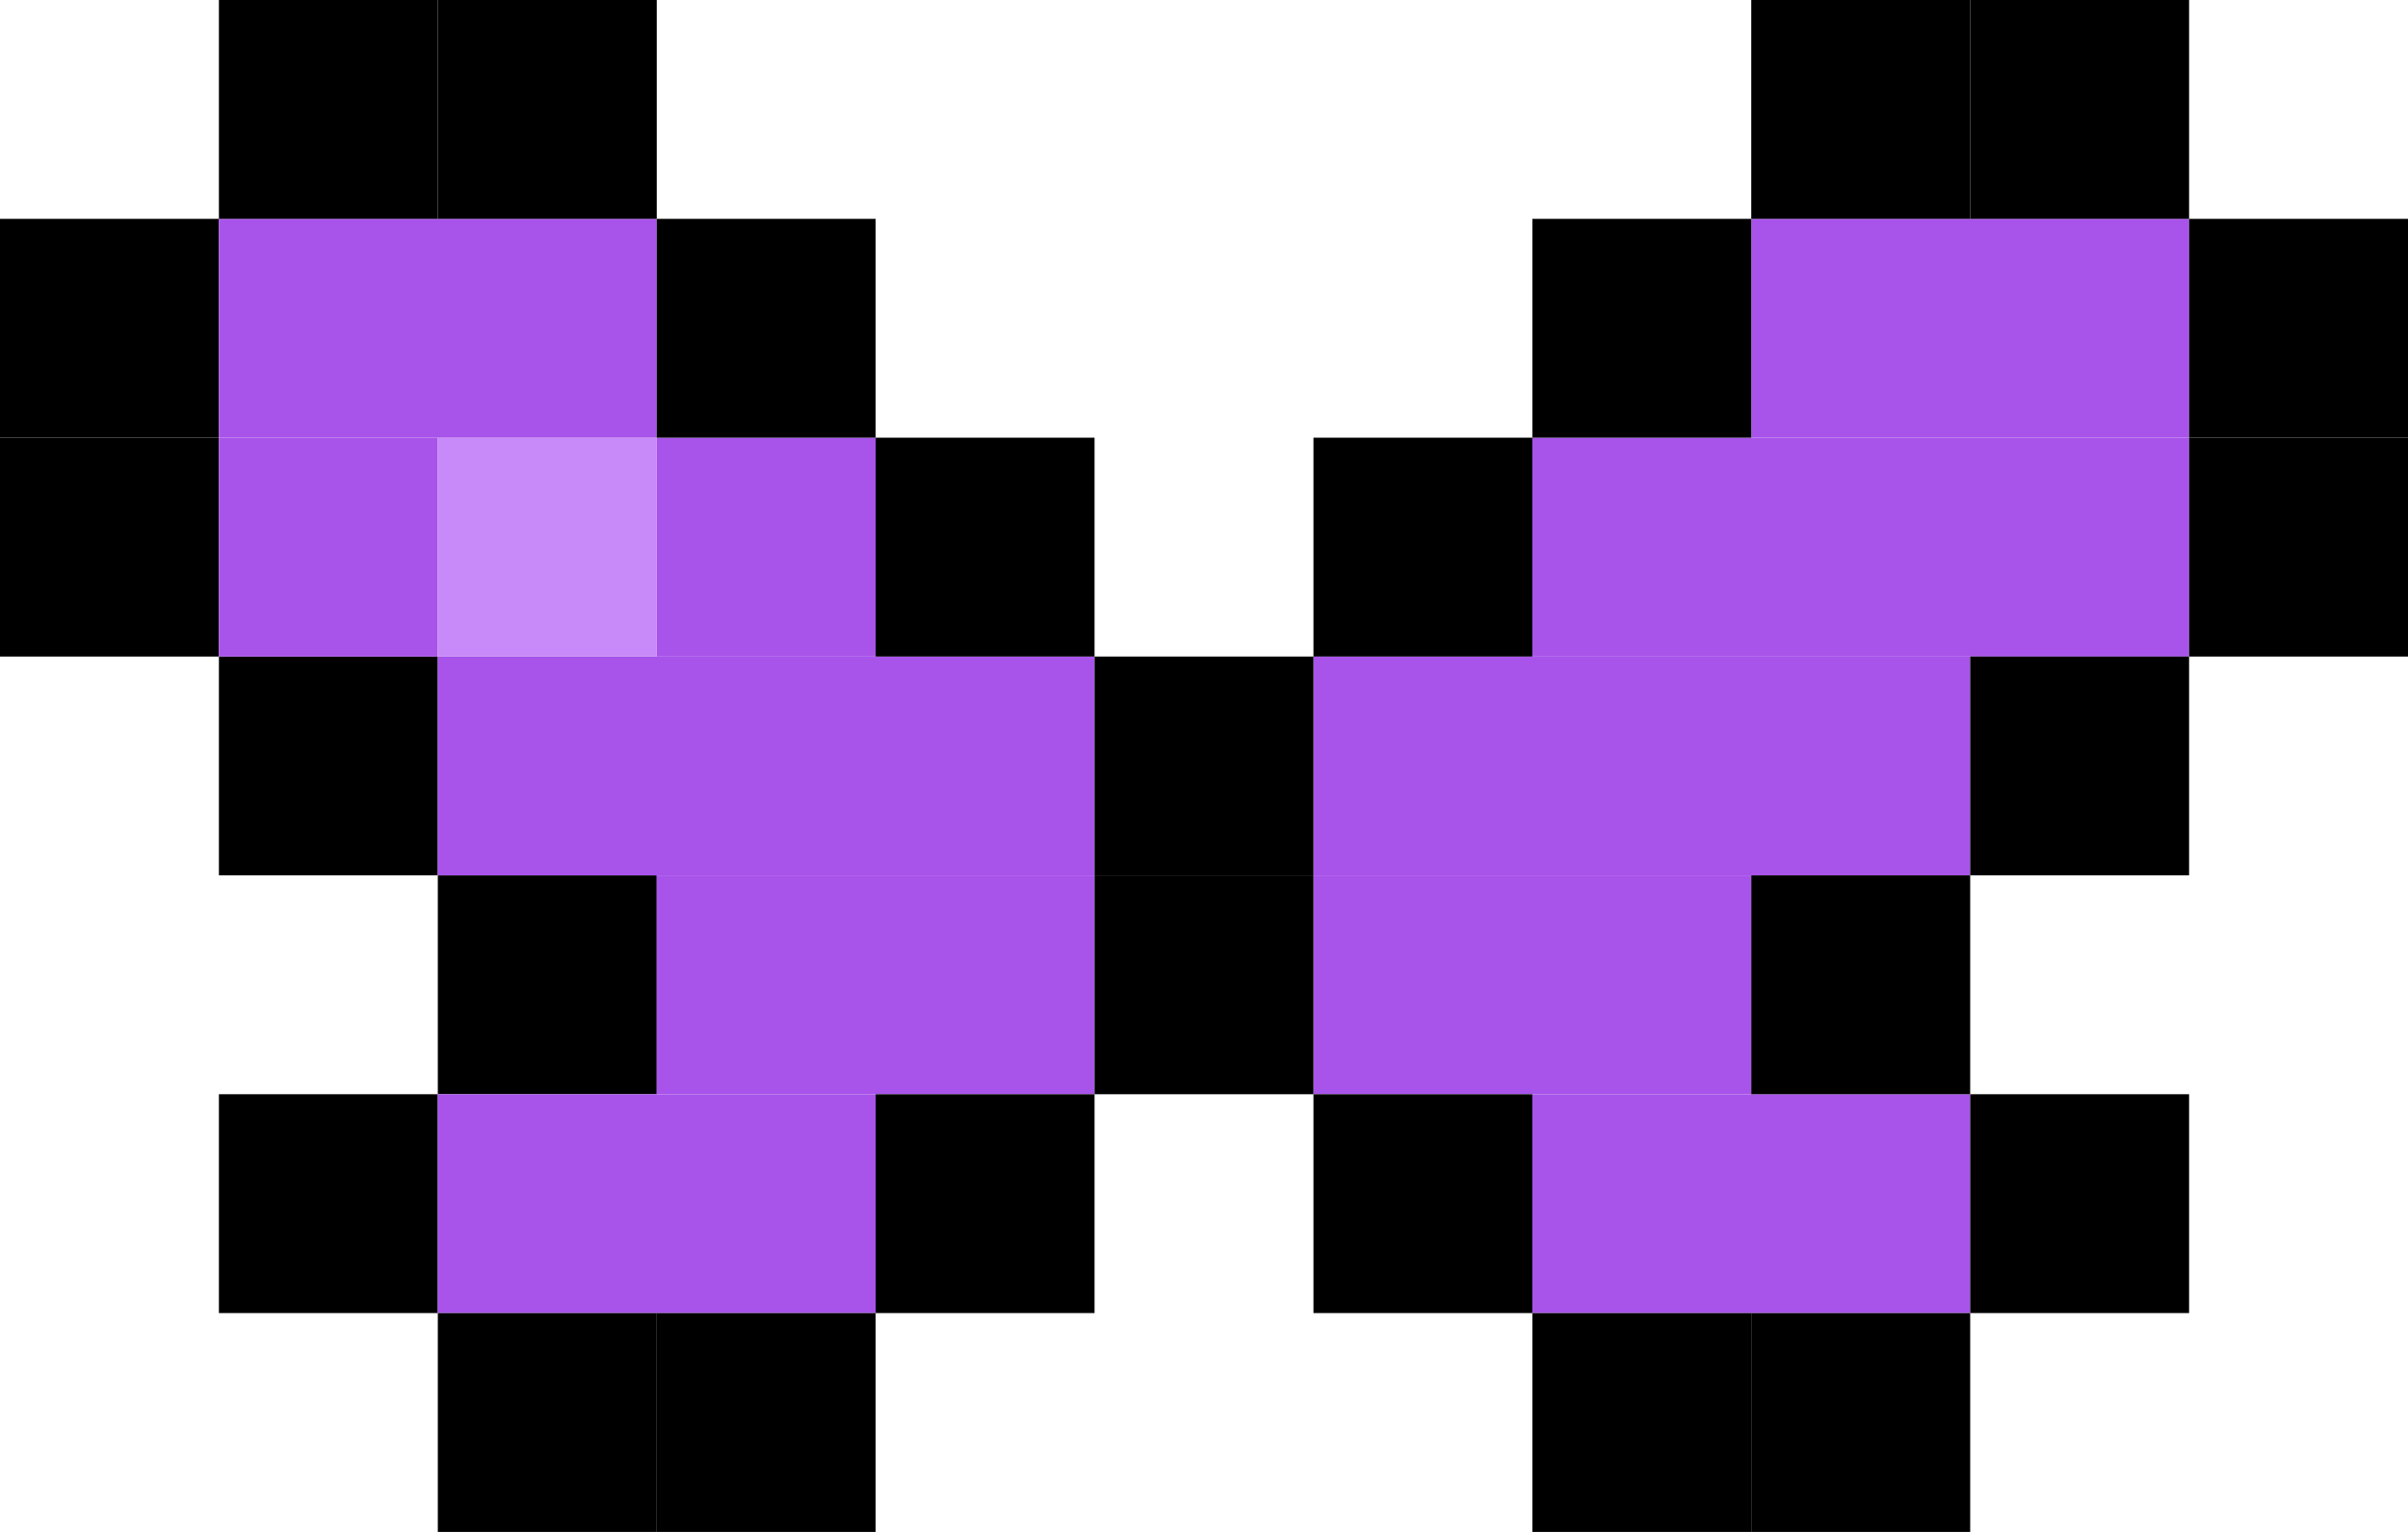 <svg width="88" height="56" viewBox="0 0 88 56" fill="none" xmlns="http://www.w3.org/2000/svg">
<rect y="8" width="8" height="8" fill="black"/>
<rect y="16" width="8" height="8" fill="black"/>
<rect x="8" y="24" width="8" height="8" fill="black"/>
<rect x="16" y="32" width="8" height="8" fill="black"/>
<rect x="8" y="40" width="8" height="8" fill="black"/>
<rect x="16" y="40" width="16" height="8" fill="#A854EA"/>
<rect x="56" y="40" width="16" height="8" fill="#A854EA"/>
<rect x="24" y="32" width="16" height="8" fill="#A854EA"/>
<rect x="48" y="32" width="16" height="8" fill="#A854EA"/>
<rect x="16" y="24" width="24" height="8" fill="#A854EA"/>
<rect x="48" y="24" width="24" height="8" fill="#A854EA"/>
<rect x="8" y="16" width="8" height="8" fill="#A854EA"/>
<rect x="24" y="16" width="8" height="8" fill="#A854EA"/>
<rect x="16" y="16" width="8" height="8" fill="#C88AF9"/>
<rect x="56" y="16" width="24" height="8" fill="#A854EA"/>
<rect x="8" y="8" width="16" height="8" fill="#A854EA"/>
<rect x="64" y="8" width="16" height="8" fill="#A854EA"/>
<rect x="16" y="48" width="8" height="8" fill="black"/>
<rect x="24" y="48" width="8" height="8" fill="black"/>
<rect x="8" width="8" height="8" fill="black"/>
<rect x="16" width="8" height="8" fill="black"/>
<rect x="24" y="8" width="8" height="8" fill="black"/>
<rect x="32" y="16" width="8" height="8" fill="black"/>
<rect x="40" y="24" width="8" height="8" fill="black"/>
<rect x="48" y="16" width="8" height="8" fill="black"/>
<rect x="56" y="8" width="8" height="8" fill="black"/>
<rect x="64" width="8" height="8" fill="black"/>
<rect x="72" width="8" height="8" fill="black"/>
<rect x="40" y="32" width="8" height="8" fill="black"/>
<rect x="48" y="40" width="8" height="8" fill="black"/>
<rect x="56" y="48" width="8" height="8" fill="black"/>
<rect x="64" y="48" width="8" height="8" fill="black"/>
<rect x="72" y="40" width="8" height="8" fill="black"/>
<rect x="64" y="32" width="8" height="8" fill="black"/>
<rect x="72" y="24" width="8" height="8" fill="black"/>
<rect x="80" y="16" width="8" height="8" fill="black"/>
<rect x="80" y="8" width="8" height="8" fill="black"/>
<rect x="32" y="40" width="8" height="8" fill="black"/>
</svg>
